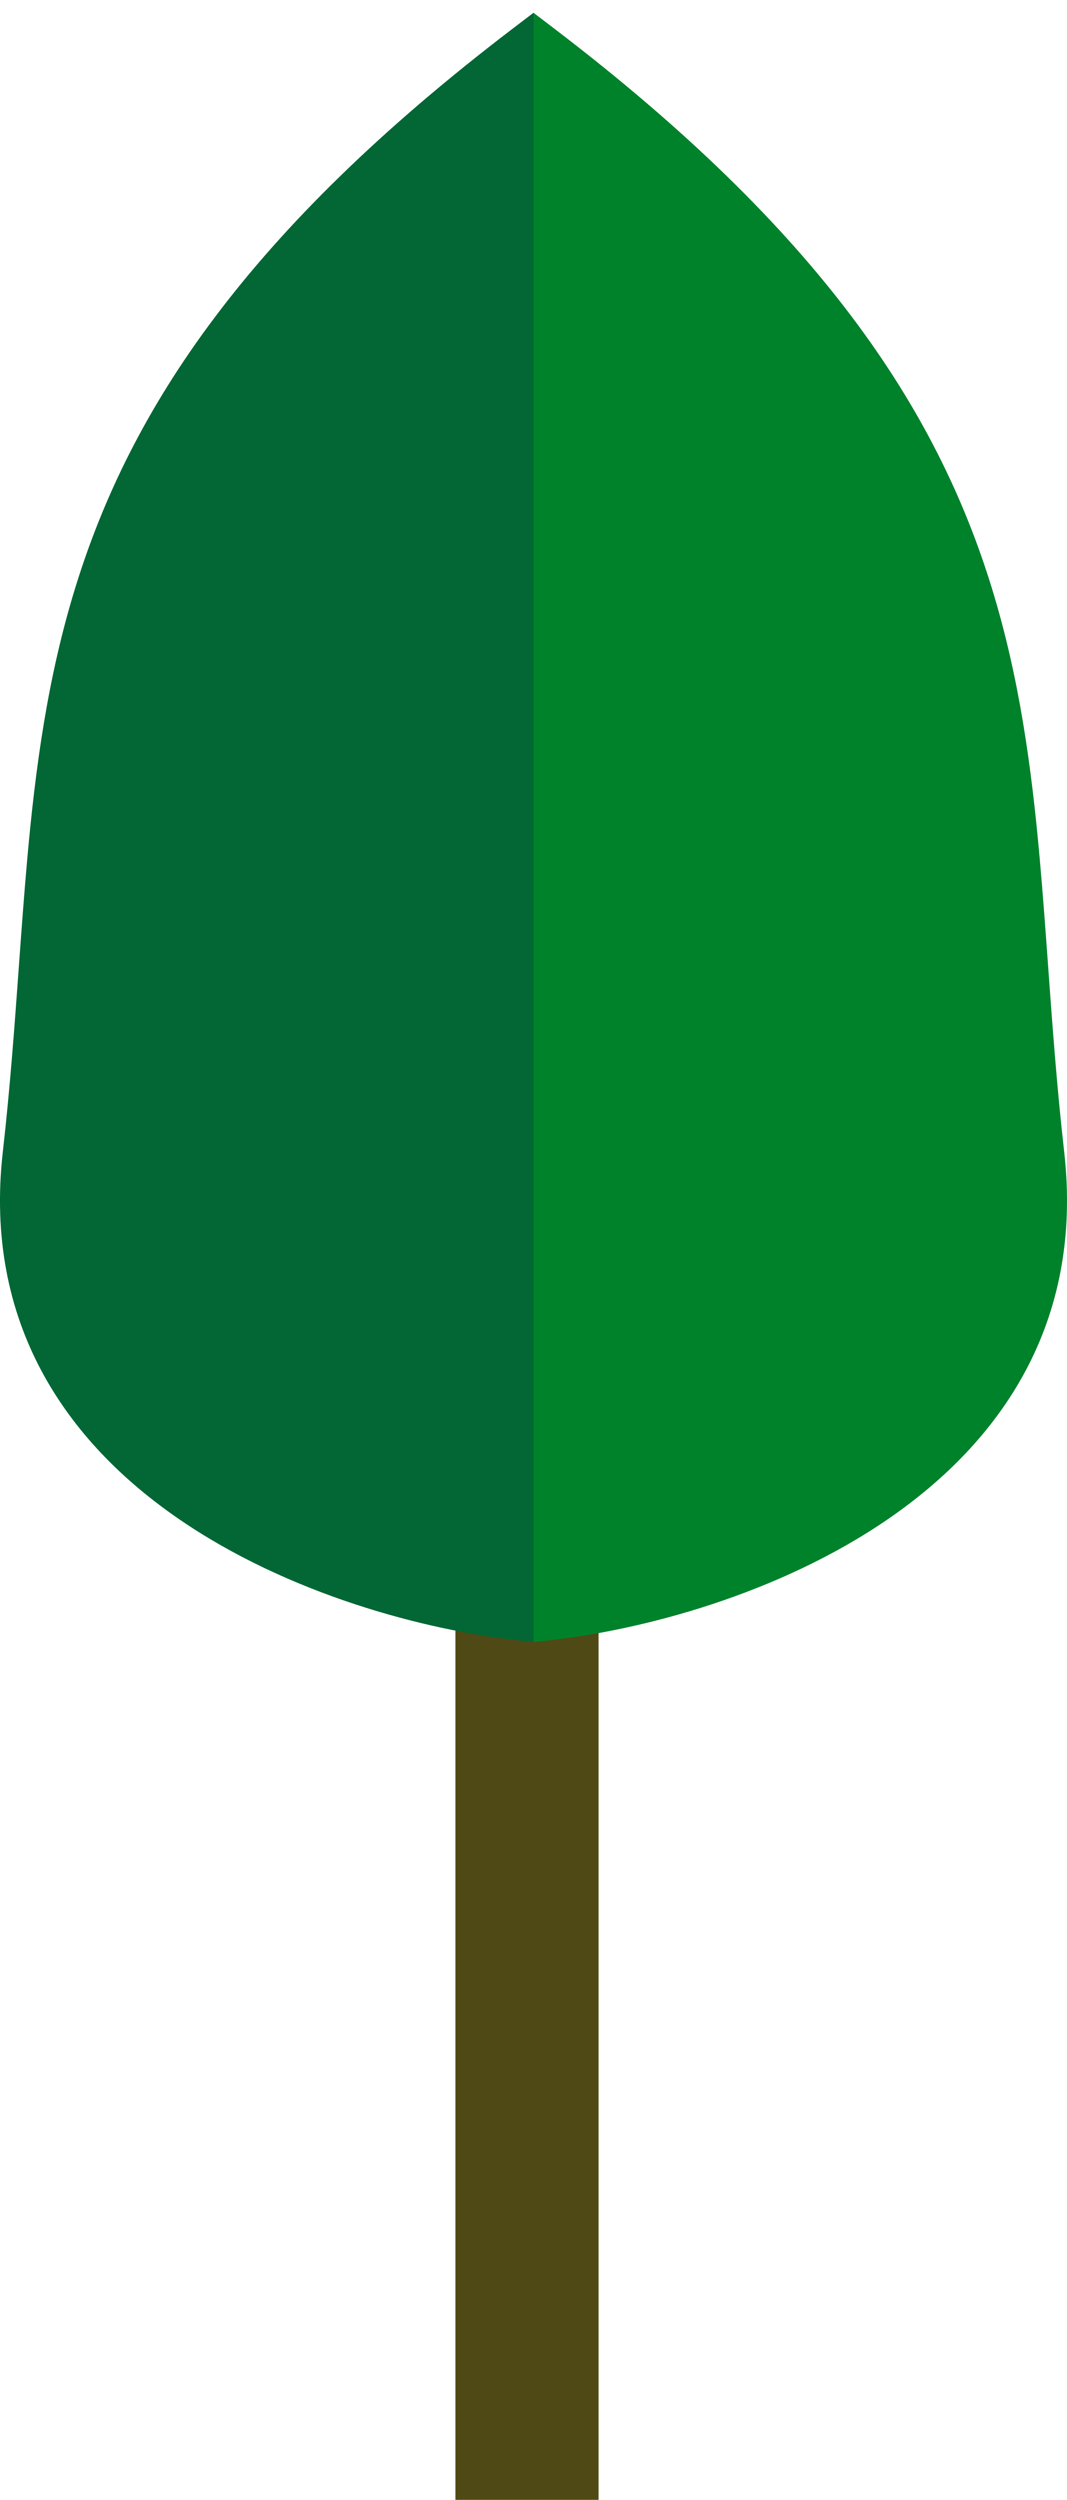 <svg width="82" height="192" viewBox="0 0 82 192" fill="none" xmlns="http://www.w3.org/2000/svg">
<rect x="35" y="117" width="11" height="75" fill="#4F4915"/>
<path d="M42.303 2.602L41.5 1.99V3V125V125.557L42.053 125.497C49.175 124.732 59.682 121.982 68.061 116.193C76.462 110.39 82.756 101.502 81.287 88.526C80.726 83.577 80.385 78.865 80.054 74.296C79.852 71.51 79.654 68.777 79.413 66.075C78.778 58.963 77.844 52.123 75.742 45.302C71.532 31.637 62.662 18.127 42.303 2.602Z" fill="#00822B" stroke="#00822B"/>
<path d="M39.697 2.602L40.5 1.99V3V125V125.557L39.947 125.497C32.825 124.732 22.318 121.982 13.939 116.193C5.538 110.39 -0.756 101.502 0.713 88.526C1.274 83.577 1.615 78.865 1.946 74.296C2.148 71.51 2.346 68.777 2.587 66.075C3.222 58.963 4.156 52.123 6.258 45.302C10.468 31.637 19.338 18.127 39.697 2.602Z" fill="#026734" stroke="#026734"/>
</svg>
